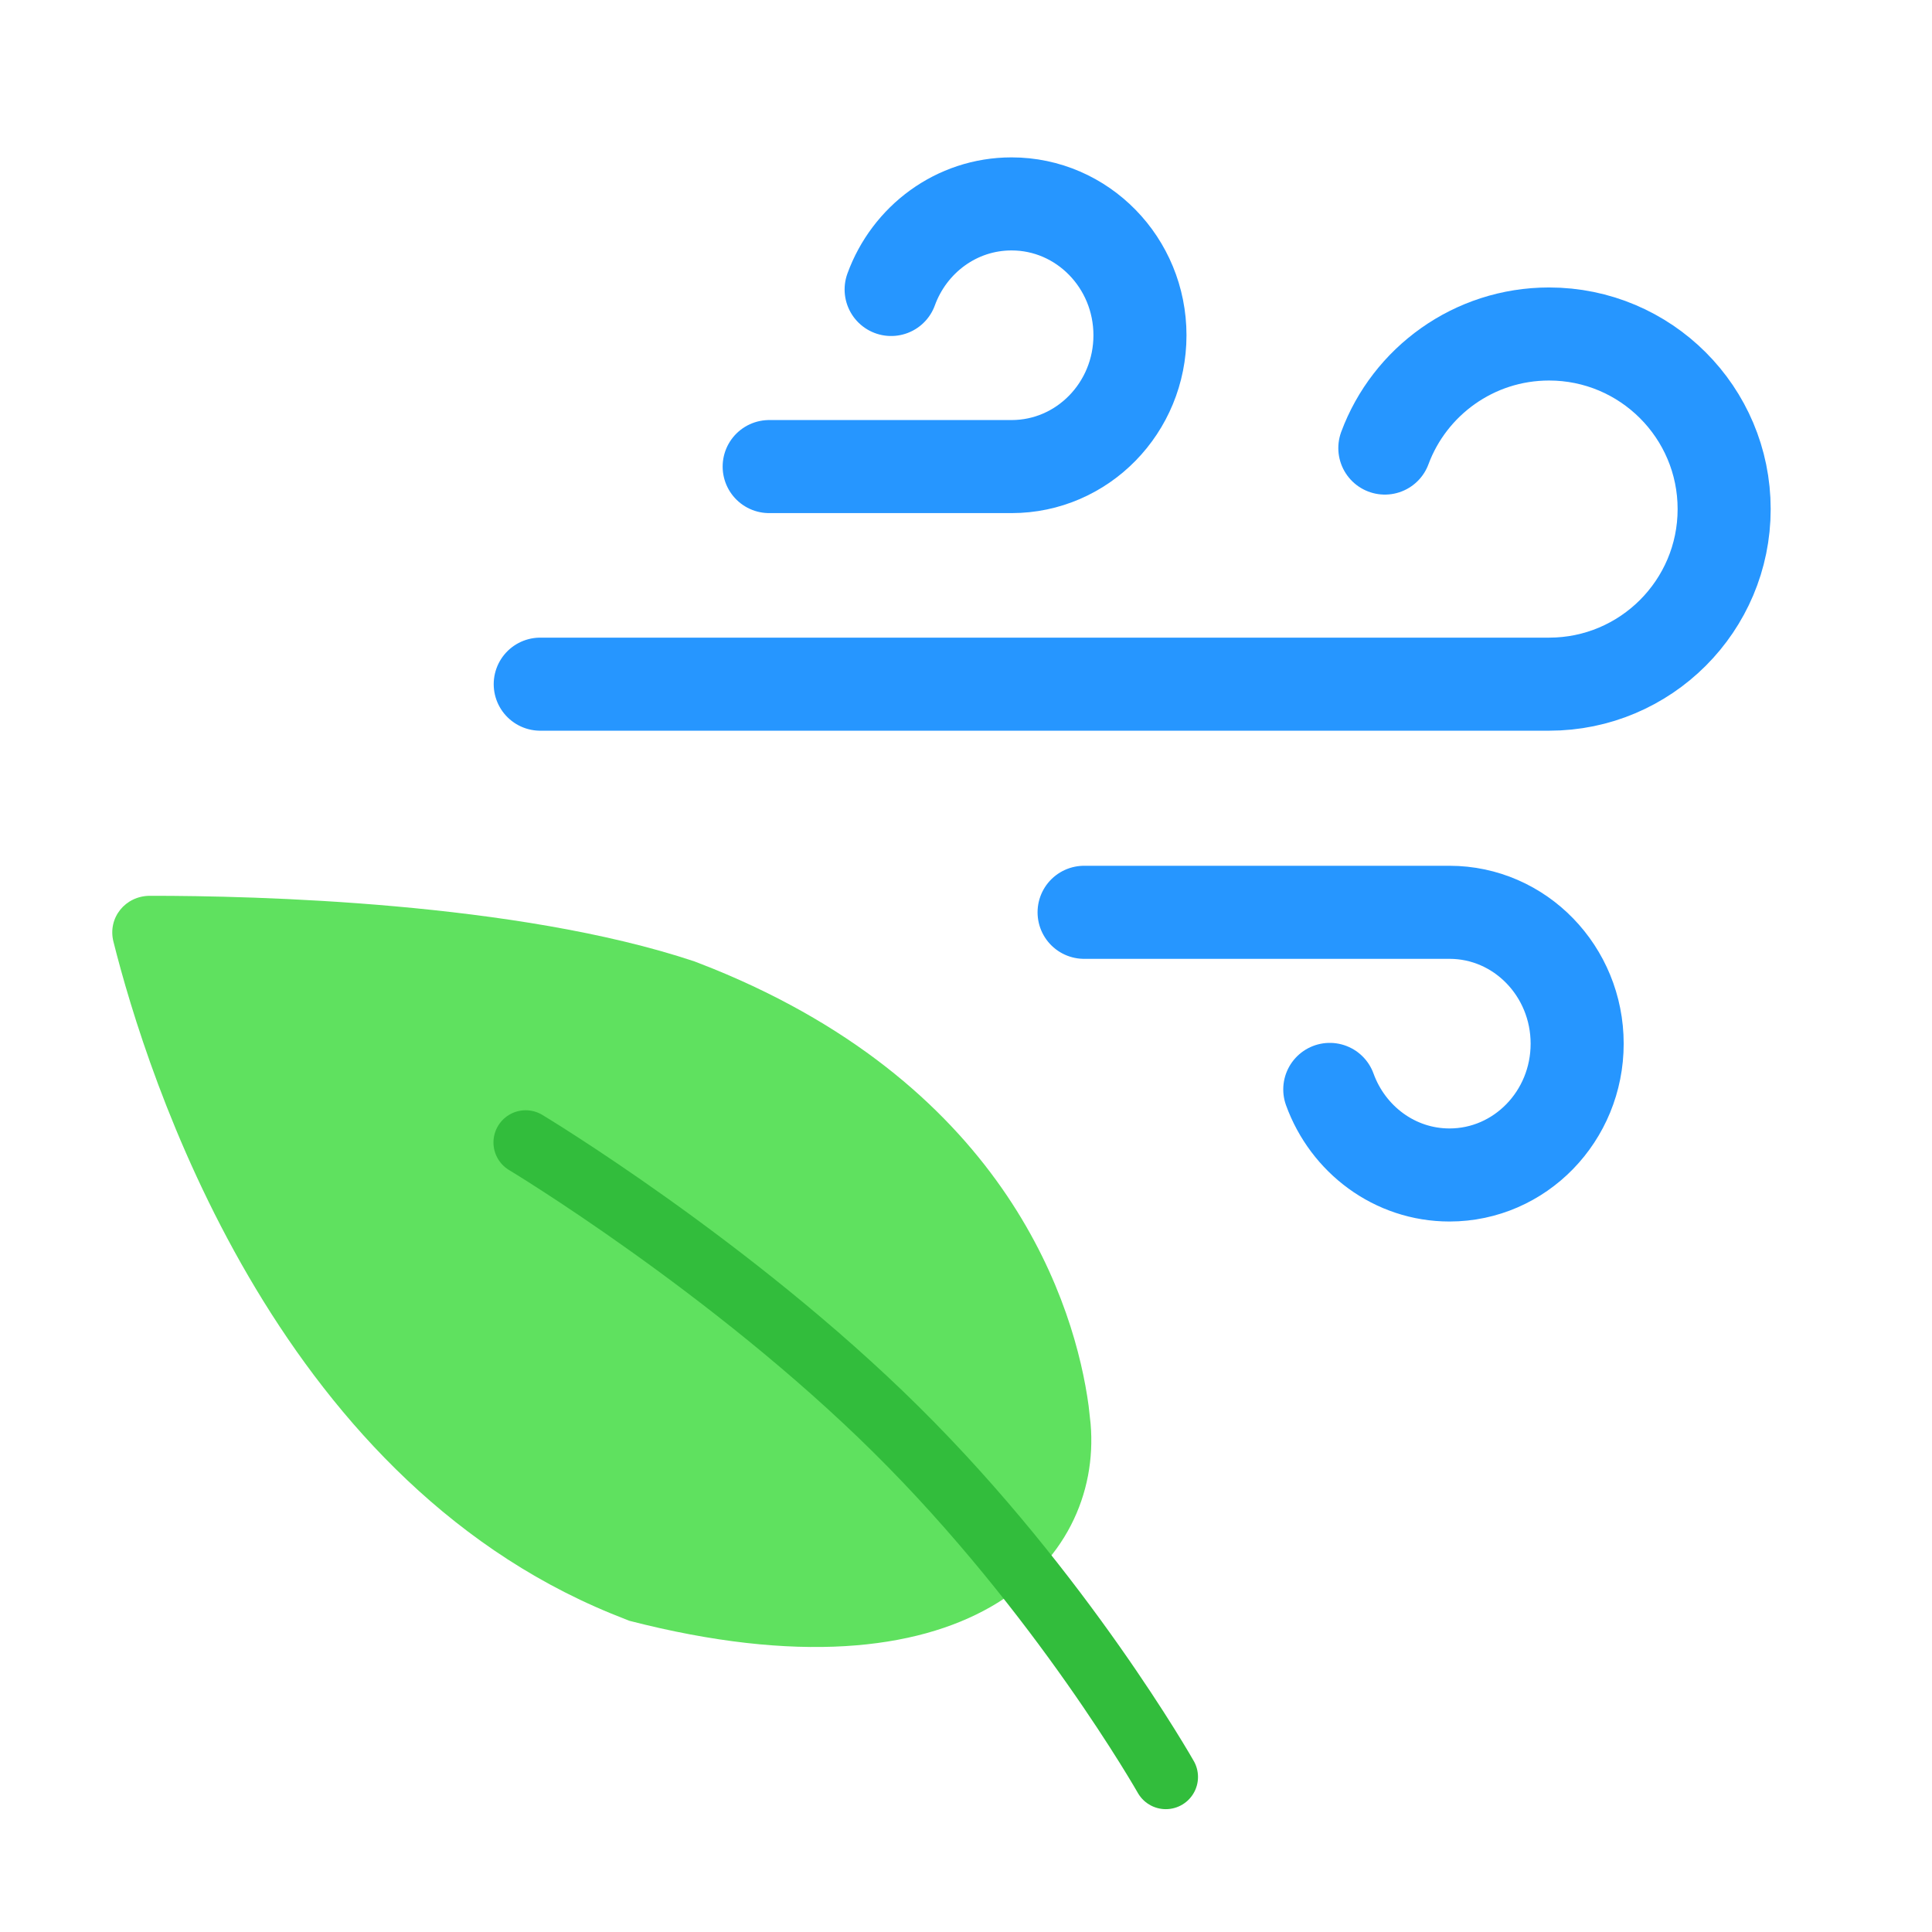 <svg width="24" height="24" viewBox="0 0 24 24" fill="none" xmlns="http://www.w3.org/2000/svg">
<path d="M9.555 5.796H12.566C13.447 5.796 14.161 5.066 14.161 4.165C14.161 3.264 13.447 2.533 12.566 2.533C11.88 2.533 11.296 2.975 11.07 3.596" stroke="#2696FF" stroke-width="1.156" stroke-linecap="round" stroke-linejoin="round"/>
<path d="M6.711 8.499H19.243C20.444 8.499 21.418 7.525 21.418 6.324C21.418 5.123 20.444 4.149 19.243 4.149C18.308 4.149 17.51 4.739 17.203 5.566" stroke="#2696FF" stroke-width="1.156" stroke-linecap="round" stroke-linejoin="round"/>
<path d="M13.467 11.333H18.006C18.882 11.333 19.592 12.064 19.592 12.965C19.592 13.866 18.882 14.596 18.006 14.596C17.325 14.596 16.744 14.154 16.519 13.533" stroke="#2696FF" stroke-width="1.156" stroke-linecap="round" stroke-linejoin="round"/>
<path fill-rule="evenodd" clip-rule="evenodd" d="M8.854 12.032C12.536 13.526 13.358 16.244 13.523 17.462L13.548 17.688C13.695 19.411 12 21.212 7.818 20.134L7.59 20.043C3.401 18.324 1.83 13.374 1.409 11.697C1.335 11.401 1.557 11.128 1.863 11.128C3.173 11.127 6.417 11.206 8.627 11.943L8.854 12.032Z" fill="#5FE15F"/>
<path d="M14.482 22.074C14.482 22.074 13.189 19.794 11.136 17.762C9.084 15.729 6.53 14.192 6.53 14.192" stroke="#32BD3C" stroke-width="0.8" stroke-linecap="round"/>
</svg>
